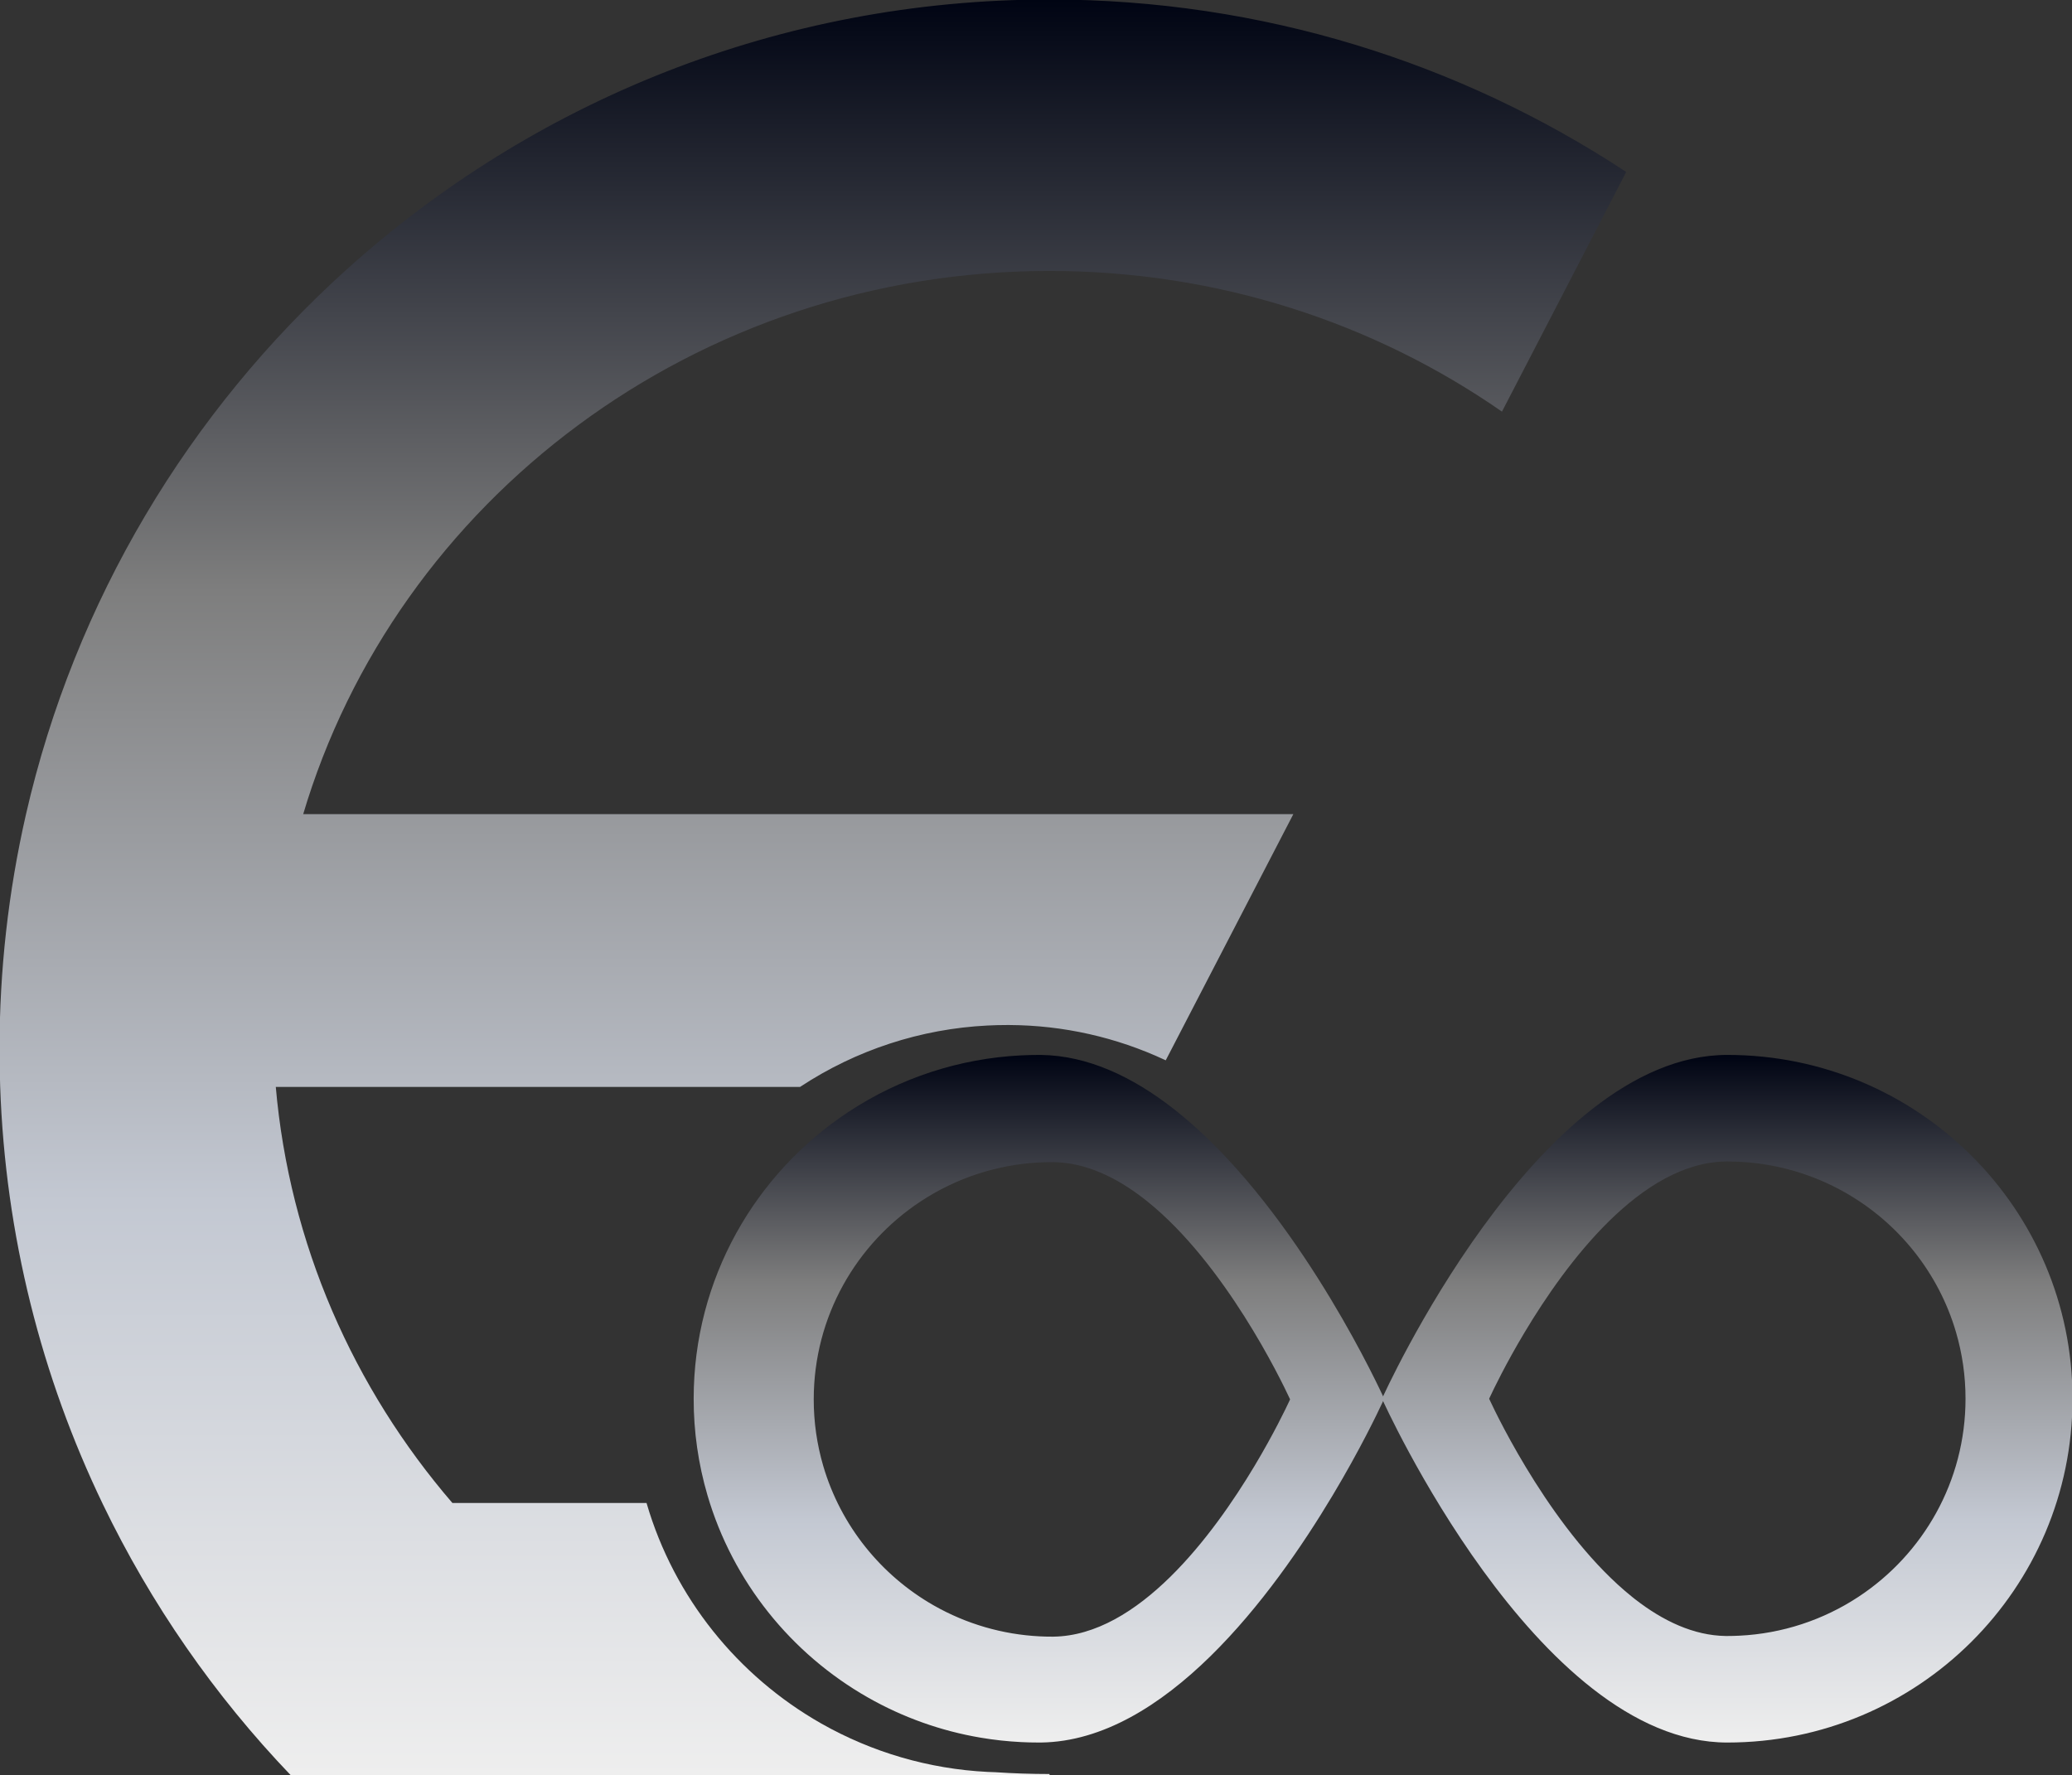 <svg width="1762" height="1510" viewBox="0 0 1762 1510" fill="none" xmlns="http://www.w3.org/2000/svg">
<rect x="0" y="0" width="1762" height="1510" fill="#333333" stroke="none"/>
<g clip-path="url(#clip0_154_2)">
<path d="M1381.9 146.506L1338.79 229.696L1276.97 348.969C1168.64 273.88 1035.92 229.682 892.485 229.682C590.586 229.682 335.948 425.562 256.811 693.193H1098.59L990.989 900.817C949.45 881.426 904.204 871.268 858.364 871.042C857.675 871.042 856.981 871.042 856.293 871.042C850.773 871.042 845.288 871.179 839.836 871.454C782.866 874.273 727.694 892.32 680.069 923.714H233.69C245.331 1058.32 299.998 1181.09 384.353 1279.08H549.228C572.655 1359.03 626.696 1425.98 697.869 1466.47C741.312 1491.16 789.936 1505.32 839.841 1507.82C841.989 1507.92 844.143 1508.01 846.306 1508.07C846.306 1508.07 846.306 1508.07 846.345 1508.07C861.594 1509.09 876.976 1509.6 892.49 1509.61H248.056C182.961 1441.66 129.002 1363.86 88.173 1279.07C36.13 1170.94 5.233 1050.69 0.902 923.709C0.55 913.383 0.372 903.015 0.369 892.604C0.328 825.502 7.834 758.608 22.743 693.183C64.28 511.211 161.46 350.419 295.38 229.672C453.499 87.115 662.855 0.344 892.485 0.344C1073.21 0.369 1241.39 54.118 1381.9 146.506Z" fill="url(#paint0_linear_154_2)" stroke="url(#paint1_linear_154_2)" stroke-width="1.53" stroke-miterlimit="10"/>
<path d="M1468.87 898.067C1307.2 898.067 1176.14 1189.65 1176.14 1189.65C1176.14 1189.65 1307.2 1481.24 1468.87 1481.24C1630.53 1481.24 1761.6 1350.71 1761.6 1189.65C1761.6 1028.6 1630.54 898.067 1468.87 898.067ZM1580.94 1358.78C1550.65 1378.75 1515.56 1390.23 1479.33 1392.01C1475.87 1392.19 1472.37 1392.28 1468.87 1392.28H1467.54C1439.97 1391.89 1413.7 1379.35 1389.75 1360.69C1388.95 1360.05 1388.15 1359.42 1387.36 1358.78C1320.99 1305.54 1273.11 1206.14 1266.28 1191.49C1265.72 1190.29 1265.44 1189.66 1265.44 1189.66C1265.44 1189.66 1265.72 1189.03 1266.28 1187.84C1269.19 1181.58 1279.62 1159.8 1295.8 1132.77C1331.44 1073.2 1394.98 988.063 1467.54 987.04H1468.87C1470.62 987.04 1472.37 987.062 1474.12 987.107L1475.2 987.136C1476.58 987.175 1477.95 987.234 1479.32 987.301C1511.06 988.88 1541.98 997.887 1569.61 1013.6C1614.87 1039.35 1649.25 1081.93 1664.14 1132.77C1669.56 1151.25 1672.3 1170.4 1672.28 1189.65C1672.28 1260.31 1635.98 1322.52 1580.94 1358.78Z" fill="url(#paint2_linear_154_2)" stroke="url(#paint3_linear_154_2)" stroke-width="1.66" stroke-miterlimit="10"/>
<path d="M1000.7 946.281C999.56 945.364 998.4 944.452 997.246 943.55C962.809 916.69 924.977 898.644 885.312 898.081H883.411C878.366 898.081 873.337 898.202 868.375 898.455C816.235 901.034 765.741 917.551 722.154 946.286C642.945 998.464 590.712 1087.98 590.712 1189.66C590.687 1217.36 594.629 1244.93 602.416 1271.51C623.849 1344.69 673.317 1405.96 738.456 1443.02C768.029 1459.86 800.321 1471.39 833.87 1477.08C845.292 1479.02 856.818 1480.28 868.389 1480.86C870.329 1480.96 872.328 1481.04 874.307 1481.09H874.336L875.893 1481.14C878.399 1481.21 880.916 1481.24 883.444 1481.23C884.08 1481.23 884.72 1481.23 885.351 1481.23C989.767 1479.78 1081.2 1357.25 1132.5 1271.51C1155.78 1232.63 1170.77 1201.29 1174.97 1192.28C1175.77 1190.57 1176.18 1189.66 1176.18 1189.66C1176.18 1189.66 1175.77 1188.75 1174.97 1187.03C1165.1 1165.94 1096.21 1022.89 1000.7 946.281ZM1097.14 1192.04C1094.23 1198.3 1083.79 1220.07 1067.63 1247.1C1031.99 1306.67 968.445 1391.81 895.885 1392.84H894.566C892.81 1392.84 891.059 1392.84 889.313 1392.78L888.232 1392.74C886.859 1392.7 885.482 1392.64 884.119 1392.58C852.381 1391 821.456 1381.99 793.831 1366.28C748.564 1340.52 714.19 1297.95 699.29 1247.1C693.878 1228.62 691.139 1209.47 691.156 1190.22C691.156 1119.56 727.465 1057.35 782.516 1021.09C812.794 1001.12 847.872 989.646 884.094 987.85C887.561 987.681 891.05 987.596 894.561 987.592C895.003 987.592 895.449 987.592 895.885 987.592C923.459 987.976 949.723 1000.52 973.674 1019.18C974.474 1019.81 975.274 1020.44 976.065 1021.08C1042.44 1074.31 1090.31 1173.72 1097.14 1188.38C1097.7 1189.57 1097.99 1190.21 1097.99 1190.21C1097.99 1190.21 1097.7 1190.85 1097.14 1192.04Z" fill="url(#paint4_linear_154_2)" stroke="url(#paint5_linear_154_2)" stroke-width="1.66" stroke-miterlimit="10"/>
</g>
<defs>
<linearGradient id="paint0_linear_154_2" x1="691.137" y1="0.344" x2="691.137" y2="1509.61" gradientUnits="userSpaceOnUse">
<stop stop-color="#000413"/>
<stop offset="0.333" stop-color="#7E7E7E"/>
<stop offset="0.677" stop-color="#C3C8D2"/>
<stop offset="1" stop-color="#EEEEEE"/>
</linearGradient>
<linearGradient id="paint1_linear_154_2" x1="691.137" y1="0.344" x2="691.137" y2="1509.61" gradientUnits="userSpaceOnUse">
<stop stop-color="#000413"/>
<stop offset="0.333" stop-color="#7E7E7E"/>
<stop offset="0.677" stop-color="#C3C8D2"/>
<stop offset="1" stop-color="#EEEEEE"/>
</linearGradient>
<linearGradient id="paint2_linear_154_2" x1="1468.87" y1="898.067" x2="1468.87" y2="1481.24" gradientUnits="userSpaceOnUse">
<stop stop-color="#000413"/>
<stop offset="0.333" stop-color="#7E7E7E"/>
<stop offset="0.677" stop-color="#C3C8D2"/>
<stop offset="1" stop-color="#EEEEEE"/>
</linearGradient>
<linearGradient id="paint3_linear_154_2" x1="1468.87" y1="898.067" x2="1468.87" y2="1481.24" gradientUnits="userSpaceOnUse">
<stop stop-color="#000413"/>
<stop offset="0.333" stop-color="#7E7E7E"/>
<stop offset="0.677" stop-color="#C3C8D2"/>
<stop offset="1" stop-color="#EEEEEE"/>
</linearGradient>
<linearGradient id="paint4_linear_154_2" x1="883.444" y1="898.081" x2="883.444" y2="1481.23" gradientUnits="userSpaceOnUse">
<stop stop-color="#000413"/>
<stop offset="0.333" stop-color="#7E7E7E"/>
<stop offset="0.677" stop-color="#C3C8D2"/>
<stop offset="1" stop-color="#EEEEEE"/>
</linearGradient>
<linearGradient id="paint5_linear_154_2" x1="883.444" y1="898.081" x2="883.444" y2="1481.23" gradientUnits="userSpaceOnUse">
<stop stop-color="#000413"/>
<stop offset="0.333" stop-color="#7E7E7E"/>
<stop offset="0.677" stop-color="#C3C8D2"/>
<stop offset="1" stop-color="#EEEEEE"/>
</linearGradient>
<clipPath id="clip0_154_2">
<rect width="1762" height="1510" fill="white"/>
</clipPath>
</defs>
</svg>
